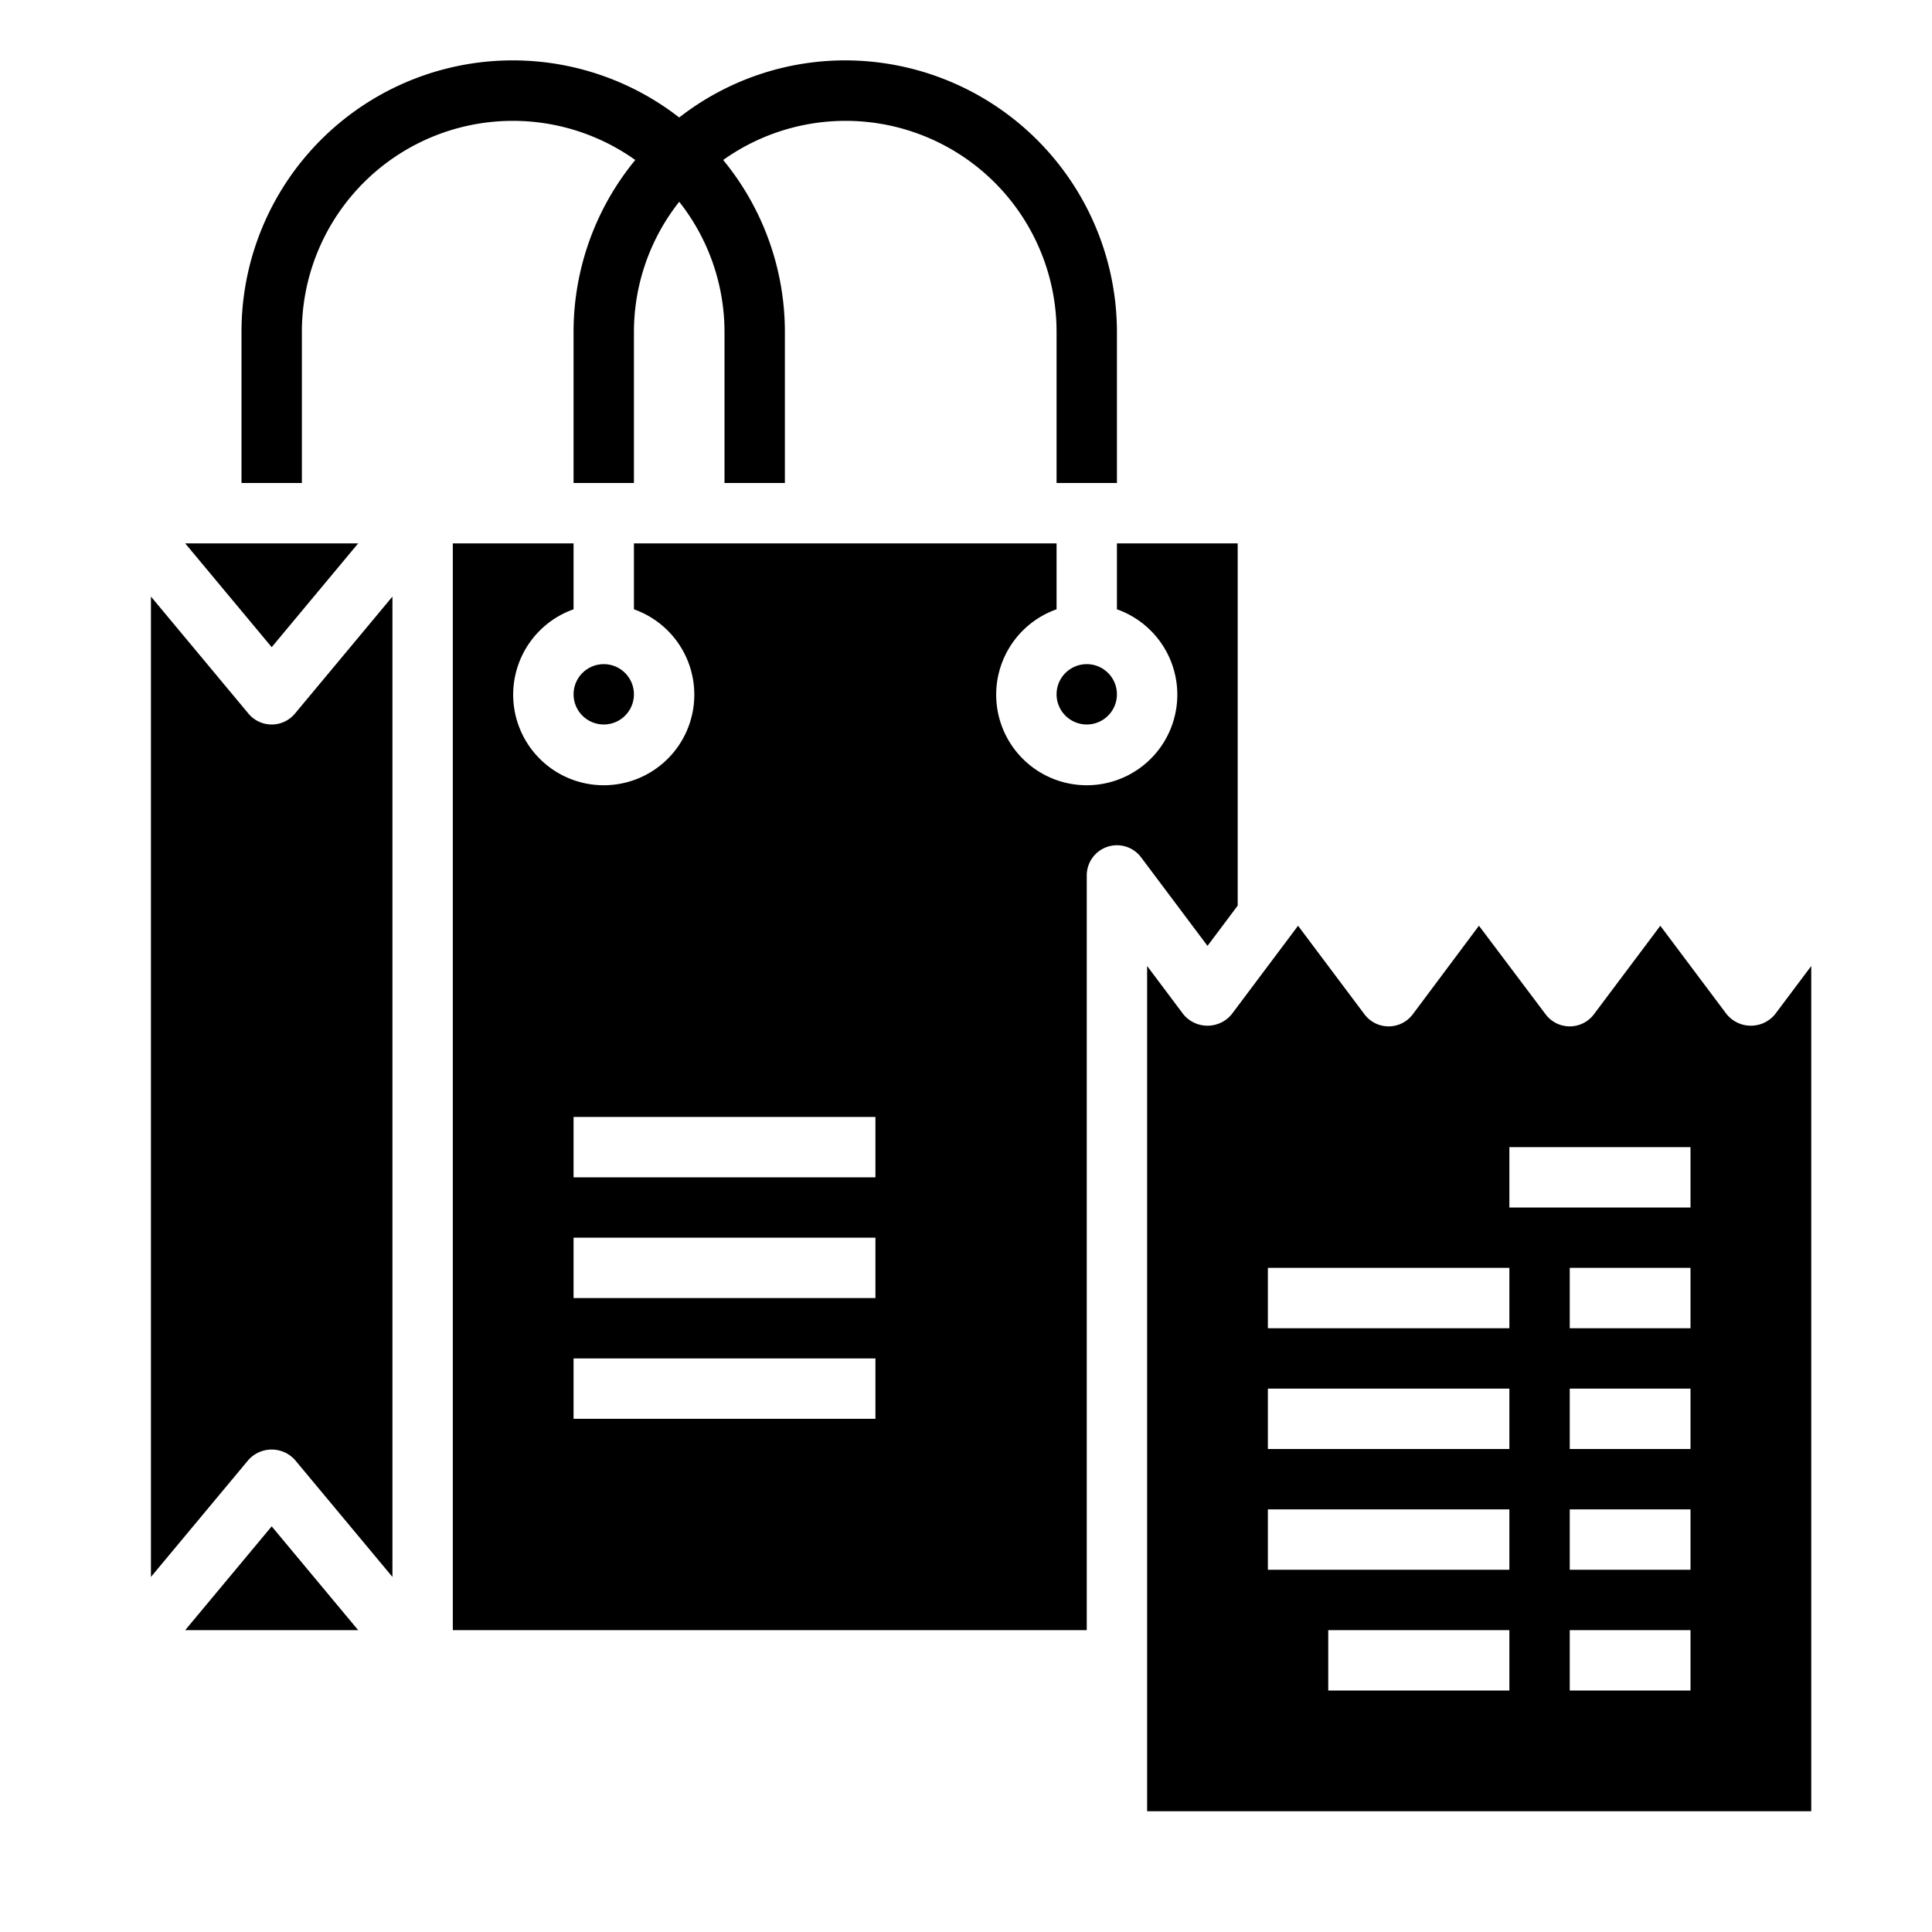 <svg xmlns="http://www.w3.org/2000/svg" viewBox="0 0 64 64" x="0px" y="0px"><polygon points="11.865 18 6.135 18 9 21.438 11.865 18"></polygon><circle cx="20" cy="23" r="1"></circle><path d="M36,29a1,1,0,0,1,1.8-.6L40,31.333,41,30V18H37v2.184a3,3,0,1,1-2,0V18H21v2.184a3,3,0,1,1-2,0V18H15V54H36ZM29,47H19V45H29Zm0-4H19V41H29Zm0-4H19V37H29Z"></path><circle cx="36" cy="23" r="1"></circle><path d="M9,24a1,1,0,0,1-.769-.36L5,19.762V52.238L8.231,48.36a1.036,1.036,0,0,1,1.538,0L13,52.238V19.762L9.769,23.64A1,1,0,0,1,9,24Z"></path><path d="M60,32l-1.2,1.6a1.036,1.036,0,0,1-1.6,0L55,30.667,52.8,33.6a1,1,0,0,1-.8.4h0a1,1,0,0,1-.8-.4l-2.208-2.934L46.8,33.6a1,1,0,0,1-.8.4h0a1,1,0,0,1-.8-.4L43,30.667,40.8,33.6a1.036,1.036,0,0,1-1.6,0L38,32V60H60ZM50,56H44V54h6Zm0-4H42V50h8Zm0-4H42V46h8Zm0-4H42V42h8Zm6,12H52V54h4Zm0-4H52V50h4Zm0-4H52V46h4Zm0-4H52V42h4Zm0-4H50V38h6Z"></path><polygon points="6.135 54 11.865 54 9 50.562 6.135 54"></polygon><path d="M28,2a8.946,8.946,0,0,0-5.5,1.892A8.985,8.985,0,0,0,8,11v5h2V11A6.989,6.989,0,0,1,21.044,5.3,8.958,8.958,0,0,0,19,11v5h2V11a6.961,6.961,0,0,1,1.5-4.316A6.961,6.961,0,0,1,24,11v5h2V11a8.958,8.958,0,0,0-2.044-5.7A6.989,6.989,0,0,1,35,11v5h2V11A9.01,9.01,0,0,0,28,2Z"></path></svg>